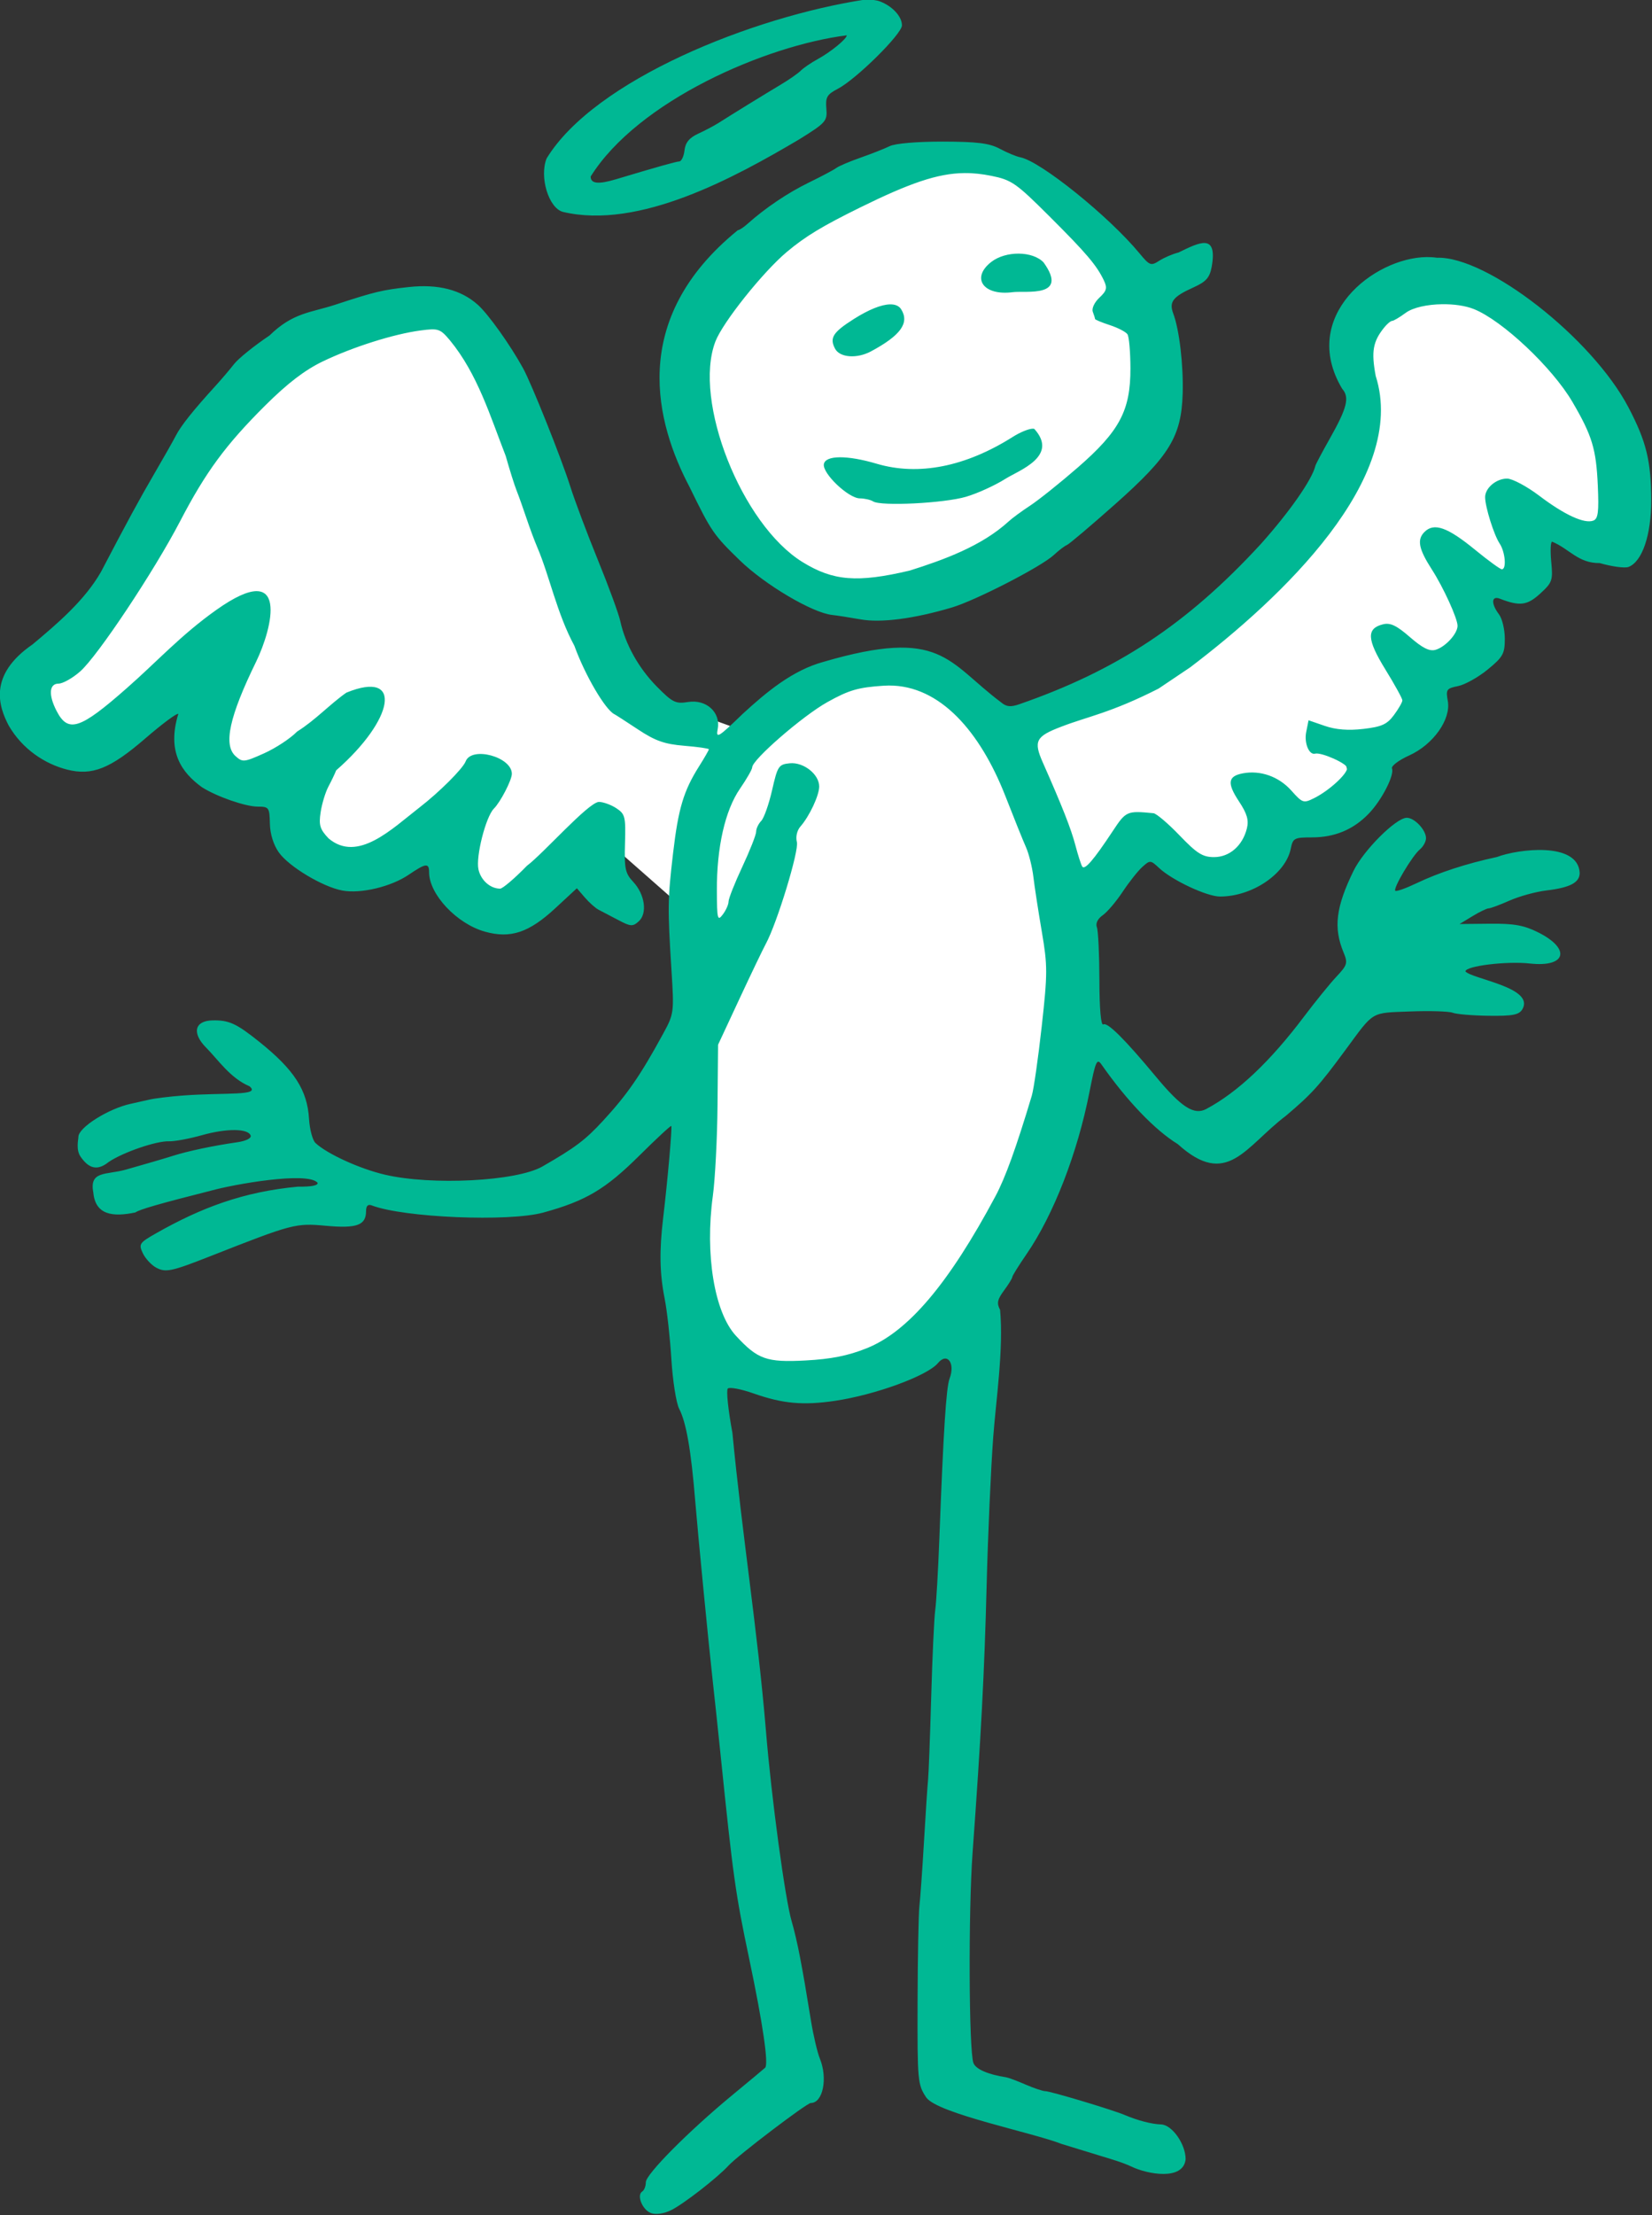 <?xml version="1.0" ?><svg height="246.465mm" viewBox="0 0 183.91 246.465" width="183.91mm" xmlns="http://www.w3.org/2000/svg"><rect x="0" y="0" width="183.91" height="246.465" fill="#333333" stroke="none"/><path color="#000" d="m 449.965,426.949 c -16.264,0.191 -34.665,6.92 -55.91,19.361 -39.01,20.81 -46.746,38.925 -27.615,90.65 19.131,51.726 78.436,26.873 99.396,16.992 20.961,-9.881 65.044,-52.474 37.762,-93.57 -15.346,-23.117 -32.722,-33.679 -53.633,-33.434 z m 163.182,39.885 c -19.757,0.054 -29.153,20.513 -25.705,39.811 6.234,34.889 -116.236,127.471 -123.852,107.045 -27.702,-27.512 -57.058,-21.895 -87.418,3.816 0,0 -16.969,-6.137 -37.348,-13.398 -20.378,-7.261 -40.506,-87.508 -52.234,-115.504 -11.728,-27.996 -32.274,-16.617 -58.059,-3.742 -35.101,19.762 -76.688,94.617 -76.688,94.617 -42.842,44.164 -6.196,65.163 45.746,10.256 -18.451,49.923 3.619,51.306 50.738,22.682 -55.111,52.63 -4.179,73.69 33.854,14.822 -3.403,30.374 -21.478,80.156 41.588,22.605 l 33.438,29.42 0.084,108.914 c -3.406,64.865 82.815,61.915 103.555,-0.822 l 27.365,-104.125 25.285,-30.018 c 29.312,18.984 39.473,13.001 32.189,-15.721 20.954,7.484 46.865,21.049 29.611,-18.34 30.126,9.248 25.598,-9.873 22.291,-27.996 40.733,13.03 20.709,-15.947 12.395,-36.828 23.828,15.183 41.495,22.423 26.283,-12.727 36.516,19.788 44.264,11.06 34.936,-14.596 0,0 0.248,-31.366 -34.936,-52.625 -8.796,-5.315 -16.533,-7.565 -23.119,-7.547 z" fill="#FFFFFF" overflow="visible" paint-order="fill markers stroke" transform="translate(159.65,92.04) matrix(0.329,0,0,0.329,-200.294,-213.764)"/><path d="m 416.28,369.838 c -38.021,5.82 -91.572,27.146 -107.785,53.73 -2.505,6.266 0.693,16.767 5.5,18.064 25.835,6.154 58.336,-11.742 79.885,-24.465 9.144,-5.682 9.636,-6.236 9.277,-10.471 -0.326,-3.844 0.214,-4.779 3.848,-6.666 6.239,-3.241 21.73,-18.551 21.73,-21.477 0,-3 -3.218,-6.489 -7.481,-8.109 -1.127,-0.428 -2.845,-0.618 -4.975,-0.607 z m -6.213,12.092 c 0,1.211 -5.459,5.665 -9.934,8.105 -2.164,1.18 -4.698,2.909 -5.631,3.842 -0.933,0.933 -3.963,3.048 -6.732,4.699 -5.317,3.171 -16.585,10.105 -21.049,12.953 -1.46,0.931 -4.563,2.572 -6.896,3.646 -3.033,1.396 -4.363,3.005 -4.666,5.641 -0.233,2.028 -1.024,3.72 -1.758,3.762 -1.173,0.067 -7.515,1.851 -21.428,6.027 -5.975,1.794 -8.572,1.513 -8.572,-0.928 16.056,-25.636 59.309,-44.312 86.666,-47.748 z m 32.547,35.941 c -8.666,-0.021 -16.117,0.611 -18,1.527 -1.767,0.86 -6.212,2.613 -9.879,3.896 -3.667,1.283 -7.354,2.85 -8.193,3.482 -0.839,0.632 -5.038,2.862 -9.332,4.955 -7.125,3.472 -14.756,8.613 -20.809,14.02 -1.283,1.146 -2.726,2.084 -3.205,2.084 -37.428,30.387 -27.549,65.58 -16.299,86.896 7.34,15.031 8.087,16.119 16.953,24.727 8.542,8.294 24.597,17.782 31.281,18.488 1.615,0.171 5.937,0.845 9.604,1.498 6.93,1.234 18.079,-0.216 30.887,-4.02 8.07,-2.397 30.214,-13.785 34.465,-17.725 1.735,-1.608 3.739,-3.135 4.453,-3.395 0.714,-0.259 8.099,-6.508 16.412,-13.887 18.317,-16.258 22.343,-22.855 22.773,-37.318 0.286,-9.622 -1.128,-21.629 -3.189,-27.096 -1.484,-3.936 -0.13,-5.682 6.834,-8.822 4.282,-1.931 5.482,-3.279 6.166,-6.926 2.088,-11.691 -4.309,-8.224 -11.229,-4.881 -1.965,0.484 -4.91,1.746 -6.545,2.805 -2.77,1.793 -3.224,1.619 -6.666,-2.545 -10.349,-12.518 -33.483,-31.143 -40.316,-32.459 -1.348,-0.26 -4.459,-1.551 -6.914,-2.871 -3.516,-1.89 -7.604,-2.408 -19.252,-2.436 z m 7.242,10.641 c 3.011,-0.03 5.968,0.302 9.115,0.934 6.86,1.378 8.367,2.424 19.598,13.621 12.615,12.577 16.085,16.662 18.516,21.793 1.19,2.512 0.928,3.495 -1.549,5.803 -1.661,1.547 -2.646,3.653 -2.225,4.752 0.416,1.085 0.756,2.178 0.756,2.428 0,0.25 2.25,1.187 5,2.084 2.75,0.896 5.442,2.293 5.981,3.104 0.539,0.81 0.989,6.006 1,11.545 0.029,14.237 -3.672,21.2 -17.795,33.484 -5.968,5.191 -13.252,11.012 -16.186,12.938 -2.933,1.925 -6.221,4.348 -7.309,5.385 -9.071,8.263 -21.799,12.898 -33.385,16.549 -17.728,4.184 -25.921,3.531 -36.315,-2.893 -20.596,-12.729 -37.104,-54.521 -29.451,-74.559 2.463,-6.45 16.056,-23.487 24.183,-30.311 6.252,-5.25 11.992,-8.721 24.943,-15.09 16.57,-8.148 26.087,-11.478 35.121,-11.566 z m 18.408,27.242 c -3.371,-0.029 -6.896,0.916 -9.35,2.846 -6.936,5.456 -2.568,11.509 7.346,10.18 4.363,-0.549 19.075,2.027 10.422,-10.025 -1.833,-1.967 -5.047,-2.971 -8.418,-3 z m 138.018,1.162 c -17.867,0.215 -43.194,20.058 -28.59,44.533 2.58,2.902 1.689,6.476 -4.223,16.934 -2.543,4.499 -4.726,8.617 -4.85,9.15 -1.065,4.592 -8.73,15.571 -18.461,26.438 -25.019,27.202 -48.802,42.758 -81.746,54.178 -2.886,1.006 -4.346,0.858 -6.072,-0.609 -18.402,-13.759 -20.023,-25.479 -60.221,-13.717 -10.358,2.834 -19.117,10.08 -27.254,17.559 -8.302,8.021 -9.121,8.518 -8.473,5.129 1.077,-5.636 -3.874,-10.129 -10.059,-9.125 -4.181,0.678 -5.246,0.147 -10.58,-5.264 -6.122,-6.21 -10.635,-14.3 -12.322,-22.09 -0.533,-2.459 -3.943,-11.758 -7.576,-20.666 -3.633,-8.908 -7.839,-20.097 -9.346,-24.863 -3.014,-9.535 -13.084,-34.739 -15.982,-40 -4.356,-7.909 -11.736,-18.257 -15.287,-21.436 -5.699,-5.101 -13.469,-7.096 -23.412,-6.01 -8.966,0.979 -11.523,1.595 -24.963,6.012 -8.281,2.697 -14.165,2.598 -22.131,10.367 -5.133,3.439 -10.529,7.786 -11.99,9.66 -1.462,1.874 -4.3,5.206 -6.307,7.406 -7.412,8.124 -11.644,13.418 -13.318,16.666 -0.945,1.833 -4.276,7.714 -7.402,13.068 -4.99,8.547 -9.088,16.087 -17.99,33.109 -5.535,9.71 -14.929,17.667 -23.174,24.559 -15.172,10.456 -11.373,21.099 -8.089,27.405 4.641,8.041 12.261,13.024 19.796,14.937 8.437,2.141 14.598,-0.309 26.383,-10.492 5.773,-4.989 10.825,-8.739 11.229,-8.336 -3.903,12.821 1.106,19.777 7.989,24.775 4.977,3.175 14.717,6.56 18.875,6.57 3.8,0.005 4.005,0.29 4.123,5.705 0.077,3.561 1.218,7.234 3.037,9.789 3.422,4.806 14.863,11.661 21.506,12.885 6.241,1.15 16.459,-1.284 22.428,-5.34 5.812,-3.949 6.906,-4.081 6.906,-0.838 0,7.458 9.364,17.413 18.889,20.08 8.644,2.42 14.882,0.347 23.803,-7.91 l 7.309,-6.766 2.721,3.15 c 1.497,1.732 3.596,3.594 4.666,4.135 1.07,0.541 4.047,2.097 6.613,3.459 4.175,2.215 4.904,2.264 6.92,0.465 3.006,-2.682 2.116,-9.132 -1.844,-13.361 -2.704,-2.888 -3.042,-4.468 -2.787,-13.043 0.268,-9.02 0.044,-9.917 -2.953,-11.881 -1.783,-1.169 -4.443,-2.125 -5.91,-2.125 -3.672,0.292 -18.807,17.47 -24.305,21.586 -4.149,4.262 -8.237,7.748 -9.086,7.748 -3.341,0 -6.525,-2.831 -7.336,-6.521 -0.947,-4.312 2.483,-17.803 5.223,-20.543 2.242,-2.242 6.078,-9.666 6.078,-11.764 0,-5.754 -13.632,-9.422 -15.633,-4.207 -0.942,2.456 -8.927,10.422 -15.623,15.588 -9.314,7.208 -20.878,18.809 -30.771,10.447 -2.927,-3.095 -3.342,-4.479 -2.67,-8.879 0.438,-2.866 1.627,-6.766 2.643,-8.666 1.015,-1.9 2.188,-4.355 2.607,-5.455 19.613,-17.13 22.844,-34.196 3.447,-26.277 -5.581,3.903 -10.448,9.274 -16.668,13.16 -2.2,2.279 -7.223,5.588 -11.164,7.354 -6.784,3.039 -7.3,3.088 -9.684,0.932 -4.172,-3.776 -2.065,-13.405 6.986,-31.918 5.536,-11.367 11.506,-35.184 -13.387,-17.568 -12.117,8.575 -20.157,17.564 -30.34,26.479 -15.877,13.997 -19.885,15.302 -23.793,7.744 -2.799,-5.413 -2.524,-9.238 0.668,-9.238 1.441,0 4.727,-1.848 7.301,-4.107 5.924,-5.202 25.018,-33.885 33.842,-50.836 8.647,-16.613 15.419,-25.814 28.789,-39.115 7.526,-7.488 13.399,-11.986 19.449,-14.895 10.169,-4.888 24.007,-9.269 33.082,-10.473 6.063,-0.804 6.656,-0.604 10.002,3.373 9.31,11.334 13.57,25.531 18.84,39.053 1.29,4.583 2.941,9.835 3.67,11.668 0.729,1.833 2.228,6.032 3.332,9.332 1.103,3.3 2.78,7.8 3.727,10 4.083,9.55 6.584,22.277 12.508,33.203 3.541,9.843 10.467,21.67 13.559,23.152 0.406,0.195 4.01,2.518 8.01,5.164 5.812,3.845 8.943,4.949 15.604,5.496 4.583,0.376 8.334,0.913 8.334,1.193 0,0.281 -1.5,2.888 -3.334,5.793 -5.221,8.271 -7.014,14.264 -8.777,29.332 -1.833,15.66 -1.874,18.485 -0.551,39.434 0.918,14.532 0.873,14.876 -2.869,21.736 -7.659,14.041 -12.112,20.481 -20.283,29.336 -6.016,6.519 -9.397,9.067 -20.52,15.457 -8.707,5.002 -37.445,6.487 -53.34,2.756 -8.519,-2 -19.516,-7.021 -23.441,-10.705 -0.98,-0.92 -1.961,-4.598 -2.18,-8.176 -0.594,-9.717 -4.985,-16.53 -16.734,-25.963 -7.837,-6.292 -10.372,-7.454 -15.971,-7.32 -6.06,0.145 -6.997,4.327 -2.074,9.25 4.093,4.148 8.113,10.251 14.635,13.033 4.092,3.347 -8.246,2.051 -22.561,3.125 -4.4,0.33 -9.501,0.954 -11.334,1.387 -1.833,0.433 -4.602,1.053 -6.154,1.379 -7.572,1.589 -17.846,8.039 -17.846,11.205 0,0.829 -0.907,4.363 0.74,6.717 2.295,3.281 5.132,5.352 9.518,1.777 4.862,-3.286 16.16,-7.156 20.41,-6.99 1.833,0.071 6.84,-0.857 11.127,-2.062 8.404,-2.363 15.699,-2.298 16.5,0.146 0.29,0.885 -1.617,1.823 -4.564,2.246 -8.081,1.16 -16.692,2.977 -21.73,4.584 -2.567,0.819 -9.767,2.926 -16,4.684 -6.547,1.846 -12.398,0.263 -10.951,7.729 0.68,7.556 6.475,8.359 14.229,6.738 1.343,-0.998 8.246,-2.986 25.703,-7.4 7.582,-2.112 32.489,-6.538 35.938,-2.658 0.313,0.923 -2.046,1.402 -6.547,1.332 -18.587,1.702 -32.955,7.201 -47.918,15.68 -5.84,3.305 -6.12,3.717 -4.666,6.814 0.851,1.813 2.896,4.02 4.545,4.904 3.194,1.713 5.135,1.302 18.336,-3.891 27.87,-10.963 28.819,-11.215 39.053,-10.273 10.489,0.965 13.613,-0.179 13.613,-4.982 0,-1.753 0.646,-2.397 1.916,-1.91 10.809,4.148 46.395,5.63 58.084,2.42 14.372,-3.947 21.005,-7.882 32.484,-19.273 5.767,-5.722 10.625,-10.222 10.797,-10 0.346,0.449 -1.264,18.66 -2.748,31.07 -1.335,11.162 -1.193,18.796 0.508,27.332 0.803,4.033 1.827,13.268 2.273,20.521 0.447,7.253 1.632,14.774 2.635,16.713 2.406,4.654 4.036,14.047 5.453,31.434 0.892,10.95 4.545,48.447 5.91,60.666 0.614,5.5 1.795,16.599 2.623,24.666 4.27,41.576 5.043,47.088 9.73,69.334 4.595,21.808 6.61,35.609 5.369,36.742 -0.569,0.52 -5.535,4.657 -11.035,9.193 -14.867,12.262 -29.334,26.825 -29.334,29.527 0,1.309 -0.542,2.716 -1.207,3.127 -1.985,1.227 0.039,6.223 2.959,7.303 1.645,0.609 4.329,0.218 6.814,-0.994 4.121,-2.01 15.703,-11.003 19.434,-15.09 3.058,-3.35 26.469,-21.143 27.818,-21.143 4.105,0 5.804,-8.328 3.066,-15.033 -0.831,-2.035 -2.172,-7.734 -2.981,-12.666 -2.155,-13.146 -2.239,-13.638 -3.734,-21.633 -0.754,-4.033 -2.008,-9.433 -2.785,-12 -2.214,-7.316 -6.907,-42.007 -8.748,-64.668 -2.851,-34.086 -8.03,-66.08 -11.334,-100.613 -1.433,-7.671 -2.135,-14.418 -1.559,-14.994 0.576,-0.576 4.512,0.171 8.748,1.66 9.859,3.465 16.713,4.086 27.51,2.492 13.644,-2.014 31.291,-8.478 34.848,-12.764 3.128,-3.769 5.934,-0.013 3.93,5.26 -1.144,3.009 -2.079,17.671 -3.463,54.293 -0.402,10.633 -1.027,21.433 -1.389,24 -0.362,2.567 -0.974,15.767 -1.361,29.334 -0.387,13.567 -0.864,26.167 -1.058,28 -0.195,1.833 -0.809,11.133 -1.367,20.666 -0.558,9.533 -1.26,19.433 -1.561,22 -0.3,2.567 -0.582,17.188 -0.625,32.492 -0.076,26.882 0.026,27.981 2.984,32.375 4.099,5.43 35.975,11.808 45.728,15.635 6.6,2.045 14.099,4.343 16.666,5.106 2.567,0.763 5.709,1.913 6.982,2.557 5.279,2.562 17.596,4.908 18.344,-2.498 -0.012,-5.138 -4.612,-11.647 -8.305,-11.754 -3.176,-0.092 -7.878,-1.313 -12.354,-3.209 -4.133,-1.75 -25.151,-8.053 -26.838,-8.043 -0.827,0 -3.826,-1.001 -6.666,-2.232 -2.84,-1.231 -5.763,-2.331 -6.496,-2.443 -6.229,-0.957 -10.376,-2.765 -11.152,-4.865 -1.545,-4.175 -1.729,-51.238 -0.279,-71.119 2.864,-39.278 4.007,-61.028 4.762,-90.666 0.43,-16.867 1.434,-39.367 2.232,-50 0.922,-12.395 3.548,-29.627 2.305,-42.914 -1.18,-2.204 -0.919,-3.478 1.334,-6.525 1.54,-2.082 2.799,-4.125 2.799,-4.539 0,-0.414 2.159,-3.888 4.799,-7.721 9.148,-13.281 17.246,-34.114 21.311,-54.816 2.063,-10.505 2.527,-11.564 4.088,-9.334 8.604,12.291 18.099,22.194 25.803,26.906 16.734,15.152 22.766,0.867 36.666,-9.637 8.79,-7.457 11.1,-10.018 20.275,-22.477 9.575,-13.001 8.267,-12.23 21.633,-12.744 6.677,-0.257 13.179,-0.061 14.449,0.436 1.27,0.496 6.775,0.957 12.232,1.025 8.06,0.1 10.188,-0.311 11.334,-2.184 4.331,-7.387 -16.942,-10.216 -19.258,-12.82 0,-1.839 13.928,-3.544 21.836,-2.674 12.305,1.354 13.952,-4.952 2.754,-10.545 -4.791,-2.393 -8.167,-2.996 -16.305,-2.912 l -10.266,0.105 4.357,-2.648 c 2.396,-1.457 4.864,-2.65 5.486,-2.65 0.622,0 3.814,-1.186 7.094,-2.637 3.28,-1.451 8.861,-2.985 12.402,-3.41 8.096,-0.972 11.309,-2.668 11.309,-5.969 -0.574,-10.604 -20.845,-8.069 -28,-5.352 -10.429,2.252 -19.646,5.258 -27.232,8.881 -3.611,1.724 -6.833,2.868 -7.162,2.539 -0.817,-0.817 5.745,-11.854 8.316,-13.988 1.142,-0.948 2.078,-2.653 2.078,-3.789 0,-2.804 -3.928,-6.948 -6.541,-6.904 -3.648,0.062 -14.588,10.981 -17.996,17.963 -5.972,12.235 -6.826,19.214 -3.373,27.551 1.494,3.608 1.302,4.272 -2.379,8.188 -2.203,2.344 -7.173,8.462 -11.043,13.596 -11.431,15.165 -22.411,25.53 -33.027,31.178 -4.118,2.191 -8.392,-0.544 -16.975,-10.861 -10.675,-12.832 -16.476,-18.592 -17.861,-17.736 -0.803,0.497 -1.303,-5.154 -1.324,-14.967 -0.019,-8.67 -0.398,-16.717 -0.846,-17.883 -0.501,-1.307 0.252,-2.869 1.967,-4.07 1.53,-1.072 4.558,-4.629 6.729,-7.906 2.17,-3.277 5.165,-7.06 6.654,-8.408 2.635,-2.385 2.791,-2.377 5.695,0.334 4.468,4.169 16.176,9.652 20.609,9.652 10.901,0 22.243,-7.666 23.947,-16.186 0.711,-3.554 1.194,-3.814 7.1,-3.814 7.767,0 14.072,-2.623 19.279,-8.023 4.405,-4.568 8.748,-13.014 7.869,-15.303 -0.315,-0.82 2.303,-2.791 5.816,-4.379 8.17,-3.692 14.214,-12.225 13.072,-18.455 -0.702,-3.831 -0.427,-4.228 3.471,-5.008 2.329,-0.466 6.84,-2.984 10.027,-5.596 5.18,-4.245 5.795,-5.346 5.795,-10.402 0,-3.111 -0.88,-6.821 -1.957,-8.244 -2.758,-3.647 -2.606,-6.425 0.291,-5.305 6.722,2.6 9.247,2.281 13.629,-1.721 4.109,-3.753 4.354,-4.459 3.746,-10.789 -0.358,-3.726 -0.22,-6.775 0.307,-6.775 5.867,2.42 8.768,7.313 16.115,7.236 4.105,1.194 8.482,1.78 9.725,1.303 4.646,-1.783 7.711,-10.8 7.678,-22.588 -0.037,-13.254 -1.638,-19.796 -7.662,-31.312 -12.271,-23.46 -47.843,-51.246 -64.865,-50.668 -1.111,-0.165 -2.268,-0.237 -3.459,-0.223 z m 5.229,15.949 c 3.87,-0.054 7.801,0.469 10.723,1.629 9.612,3.817 26.551,19.757 33.369,31.402 6.681,11.411 8.045,15.904 8.596,28.322 0.395,8.911 0.101,11.201 -1.512,11.82 -3.021,1.159 -9.752,-1.932 -18.287,-8.396 -4.218,-3.194 -9.124,-5.807 -10.904,-5.807 -3.673,0 -7.428,3.171 -7.428,6.273 0,3.274 2.981,12.791 4.914,15.689 1.89,2.834 2.394,8.703 0.748,8.703 -0.553,0 -4.612,-2.953 -9.02,-6.562 -9.393,-7.693 -13.928,-9.294 -17.162,-6.061 -2.598,2.598 -1.979,5.741 2.502,12.703 3.908,6.072 8.685,16.542 8.685,19.033 0,2.678 -4.112,7.162 -7.453,8.127 -2.023,0.584 -4.4,-0.598 -8.668,-4.312 -4.514,-3.929 -6.625,-4.933 -9.09,-4.324 -5.669,1.4 -5.481,5.104 0.773,15.248 3.174,5.148 5.769,9.861 5.769,10.475 0,0.613 -1.275,2.84 -2.834,4.949 -2.341,3.167 -4.148,3.987 -10.369,4.709 -5.115,0.594 -9.299,0.266 -13.037,-1.021 l -5.506,-1.896 -0.797,3.99 c -0.738,3.691 0.968,7.834 3.006,7.295 2.102,-0.556 10.871,3.345 10.871,4.836 0,2.072 -6.128,7.671 -11.139,10.176 -3.65,1.825 -3.97,1.72 -7.801,-2.566 -4.212,-4.714 -10.467,-6.923 -16.396,-5.789 -5.056,0.967 -5.37,3.316 -1.274,9.506 2.721,4.112 3.362,6.306 2.664,9.117 -1.453,5.854 -5.866,9.703 -11.125,9.703 -3.84,0 -5.778,-1.22 -11.652,-7.334 -3.875,-4.033 -7.848,-7.411 -8.828,-7.506 -9.031,-0.871 -9.289,-0.756 -13.828,6.109 -6.448,9.752 -9.475,13.254 -10.295,11.912 -0.397,-0.65 -1.433,-3.882 -2.301,-7.182 -1.464,-5.567 -4.447,-13.142 -11.008,-27.957 -3.224,-7.282 -2.413,-8.861 6.236,-12.145 8.91,-3.452 16.609,-4.593 32.92,-12.885 1.929,-1.291 6.73,-4.518 10.668,-7.17 30.891,-23.41 73.849,-64.02 62.797,-98.568 -1.53,-8.229 -0.957,-11.565 2.797,-16.275 1.022,-1.283 2.267,-2.334 2.766,-2.334 0.499,0 2.551,-1.215 4.561,-2.701 2.496,-1.846 7.372,-2.867 12.348,-2.936 z m -186.809,0.049 c -2.936,0.057 -7.175,1.739 -12.242,4.947 -7.108,4.502 -8.304,6.4 -6.34,10.07 1.605,3 7.391,3.42 12.129,0.881 10.065,-5.395 13.104,-9.622 10.229,-14.227 -0.722,-1.156 -2.014,-1.706 -3.775,-1.672 z m 48.336,42.043 c -1.364,-0.005 -4.219,1.143 -6.846,2.801 -15.995,10.097 -31.899,13.224 -46.012,9.047 -9.944,-2.944 -17.269,-2.903 -17.861,0.102 -0.612,3.103 8.285,11.59 12.178,11.617 1.598,0.011 3.617,0.474 4.488,1.027 2.641,1.679 23.909,0.622 31.395,-1.561 3.862,-1.126 9.894,-3.872 13.402,-6.102 4.517,-2.846 18.119,-7.588 9.744,-16.857 -0.129,-0.05 -0.293,-0.074 -0.488,-0.074 z m -48.728,86.854 c 17.477,-0.071 30.925,15.833 39.316,37.104 2.901,7.443 6.085,15.345 7.074,17.561 0.99,2.215 2.118,6.727 2.508,10.027 0.39,3.3 1.673,11.636 2.852,18.523 1.97,11.516 1.968,14.088 -0.02,32 -1.189,10.713 -2.701,21.277 -3.361,23.477 -5.282,17.598 -8.945,27.727 -12.297,34 -15.808,29.588 -29.548,45.809 -43.555,51.416 -6.361,2.547 -12.032,3.678 -20.756,4.141 -13.157,0.698 -16.145,-0.366 -23.539,-8.387 -7.258,-7.873 -10.49,-27.495 -7.785,-47.248 0.769,-5.619 1.483,-19.425 1.586,-30.682 l 0.188,-20.467 7.172,-15.387 c 3.945,-8.463 7.988,-16.887 8.982,-18.721 3.8,-7.005 11.278,-31.49 10.512,-34.42 -0.465,-1.778 0.032,-3.932 1.221,-5.289 3.035,-3.464 6.328,-10.492 6.328,-13.506 0,-4.133 -5.3,-8.306 -9.965,-7.846 -3.753,0.37 -4.117,0.923 -5.967,9.061 -1.084,4.767 -2.742,9.461 -3.686,10.43 -0.944,0.969 -1.717,2.605 -1.717,3.637 0,1.032 -2.099,6.362 -4.666,11.844 -2.567,5.482 -4.666,10.78 -4.666,11.773 0,0.994 -0.882,2.973 -1.959,4.396 -1.775,2.346 -1.962,1.59 -2,-8.08 -0.058,-14.658 2.771,-27.127 7.818,-34.463 2.277,-3.31 4.141,-6.564 4.141,-7.232 0,-2.581 17.091,-17.405 25.414,-22.043 7.356,-4.099 10.398,-4.984 19.123,-5.562 0.572,-0.036 1.139,-0.054 1.703,-0.057 z" fill="#00B894" transform="translate(159.65,92.04) matrix(0.329,0,0,0.329,-200.294,-213.764)"/></svg>